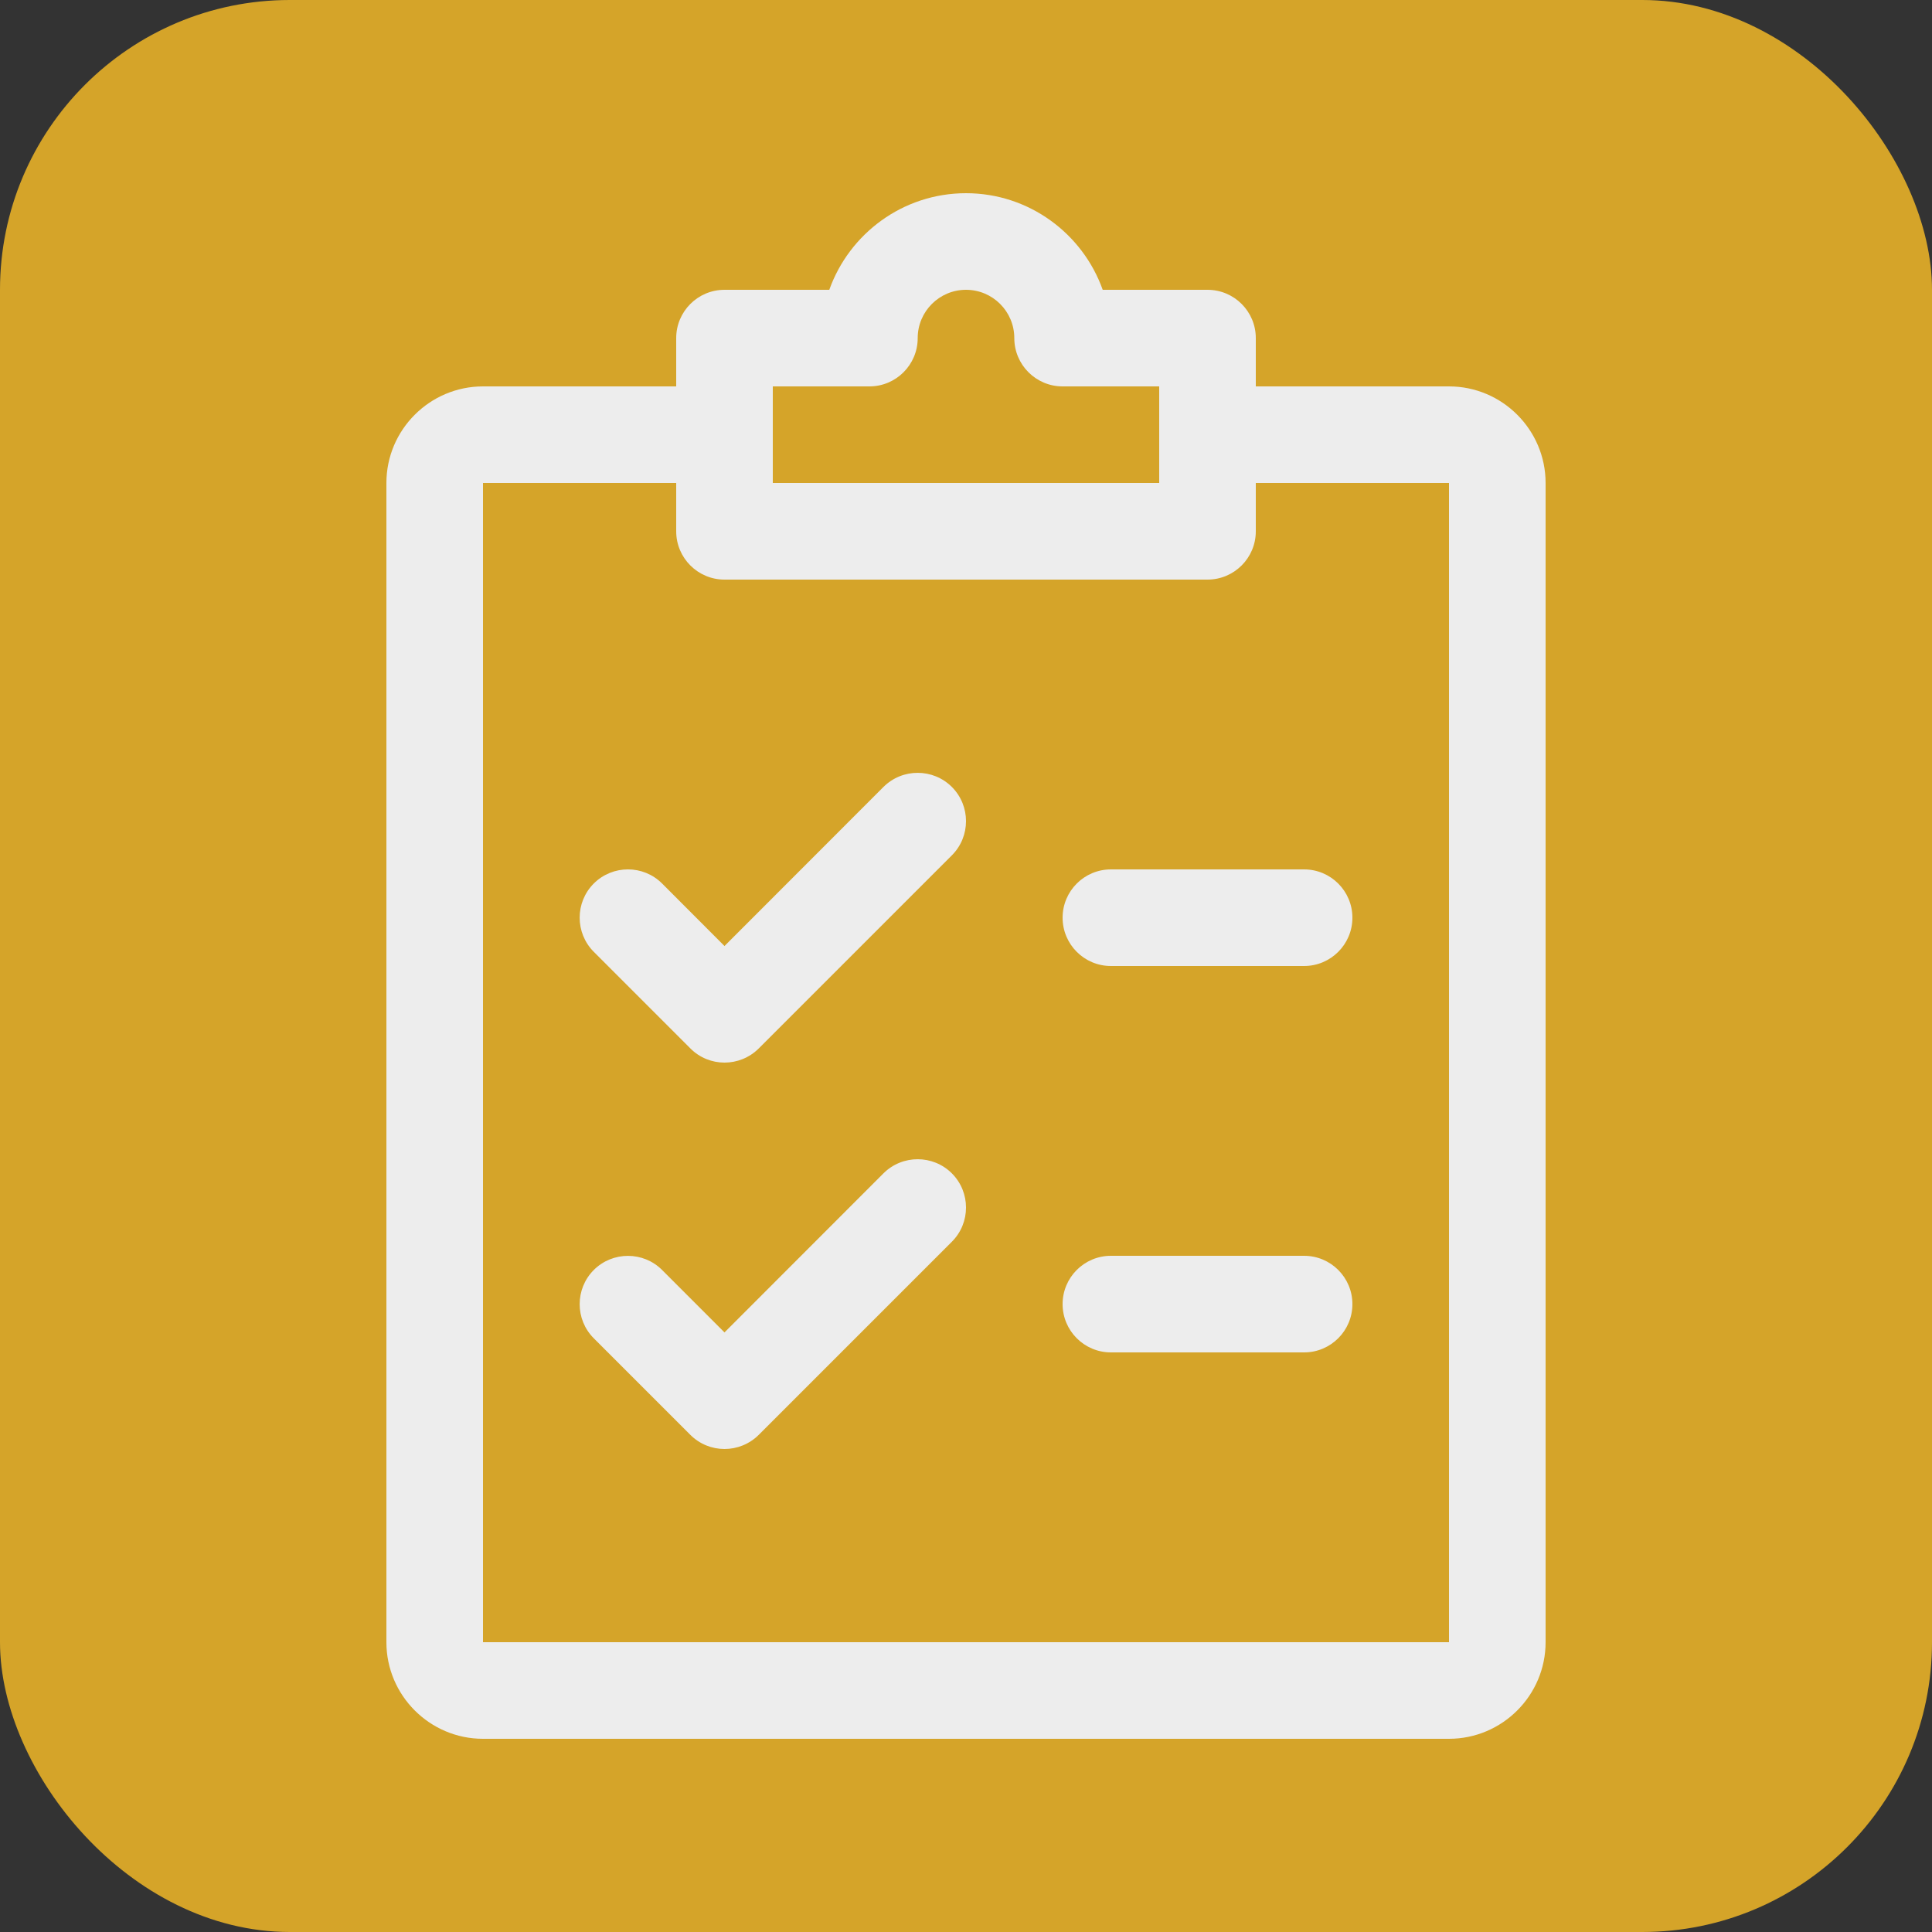 <svg width="50" height="50" viewBox="0 0 50 50" fill="none" xmlns="http://www.w3.org/2000/svg">
<rect x="0" y="0" width="50" height="50" fill="#333333" stroke="none"/>
<rect width="50" height="50" rx="7.5" fill="#D5A429"/>
<path d="M24.635 20.367C24.148 19.88 23.355 19.878 22.865 20.365L18.75 24.483L17.135 22.865C16.648 22.378 15.855 22.378 15.367 22.865C14.88 23.352 14.88 24.145 15.367 24.633L17.867 27.133C18.11 27.378 18.43 27.5 18.75 27.5C19.07 27.5 19.39 27.378 19.635 27.135L24.635 22.135C25.122 21.648 25.122 20.855 24.635 20.367ZM24.635 30.367C24.148 29.88 23.355 29.878 22.865 30.365L18.75 34.483L17.135 32.867C16.648 32.38 15.855 32.38 15.367 32.867C14.88 33.355 14.88 34.148 15.367 34.635L17.867 37.135C18.11 37.377 18.43 37.5 18.75 37.5C19.07 37.5 19.39 37.377 19.635 37.135L24.635 32.135C25.122 31.648 25.122 30.855 24.635 30.367ZM33.75 22.5H28.75C28.06 22.5 27.5 23.06 27.5 23.75C27.5 24.44 28.06 25 28.75 25H33.75C34.44 25 35 24.44 35 23.75C35 23.06 34.44 22.5 33.75 22.5ZM33.75 32.5H28.75C28.06 32.5 27.5 33.06 27.5 33.75C27.5 34.44 28.06 35 28.75 35H33.75C34.44 35 35 34.44 35 33.75C35 33.06 34.44 32.5 33.75 32.5Z" fill="#EDEDED"/>
<path d="M37.5 10H32.5V8.75C32.5 8.06 31.94 7.5 31.25 7.5H28.538C28.02 6.045 26.63 5 25 5C23.37 5 21.98 6.045 21.462 7.5H18.75C18.06 7.5 17.5 8.06 17.5 8.75V10H12.5C11.123 10 10 11.123 10 12.5V42.5C10 43.877 11.123 45 12.5 45H37.5C38.877 45 40 43.877 40 42.5V12.5C40 11.123 38.877 10 37.5 10ZM20 10H22.5C23.19 10 23.75 9.44 23.75 8.75C23.75 8.06 24.31 7.5 25 7.5C25.69 7.5 26.25 8.06 26.25 8.75C26.25 9.44 26.81 10 27.5 10H30V12.5H20V10ZM37.5 42.5H12.5V12.5H17.5V13.75C17.5 14.44 18.06 15 18.75 15H31.25C31.94 15 32.5 14.44 32.5 13.75V12.5H37.5V42.5Z" fill="#EDEDED"/>
</svg>
